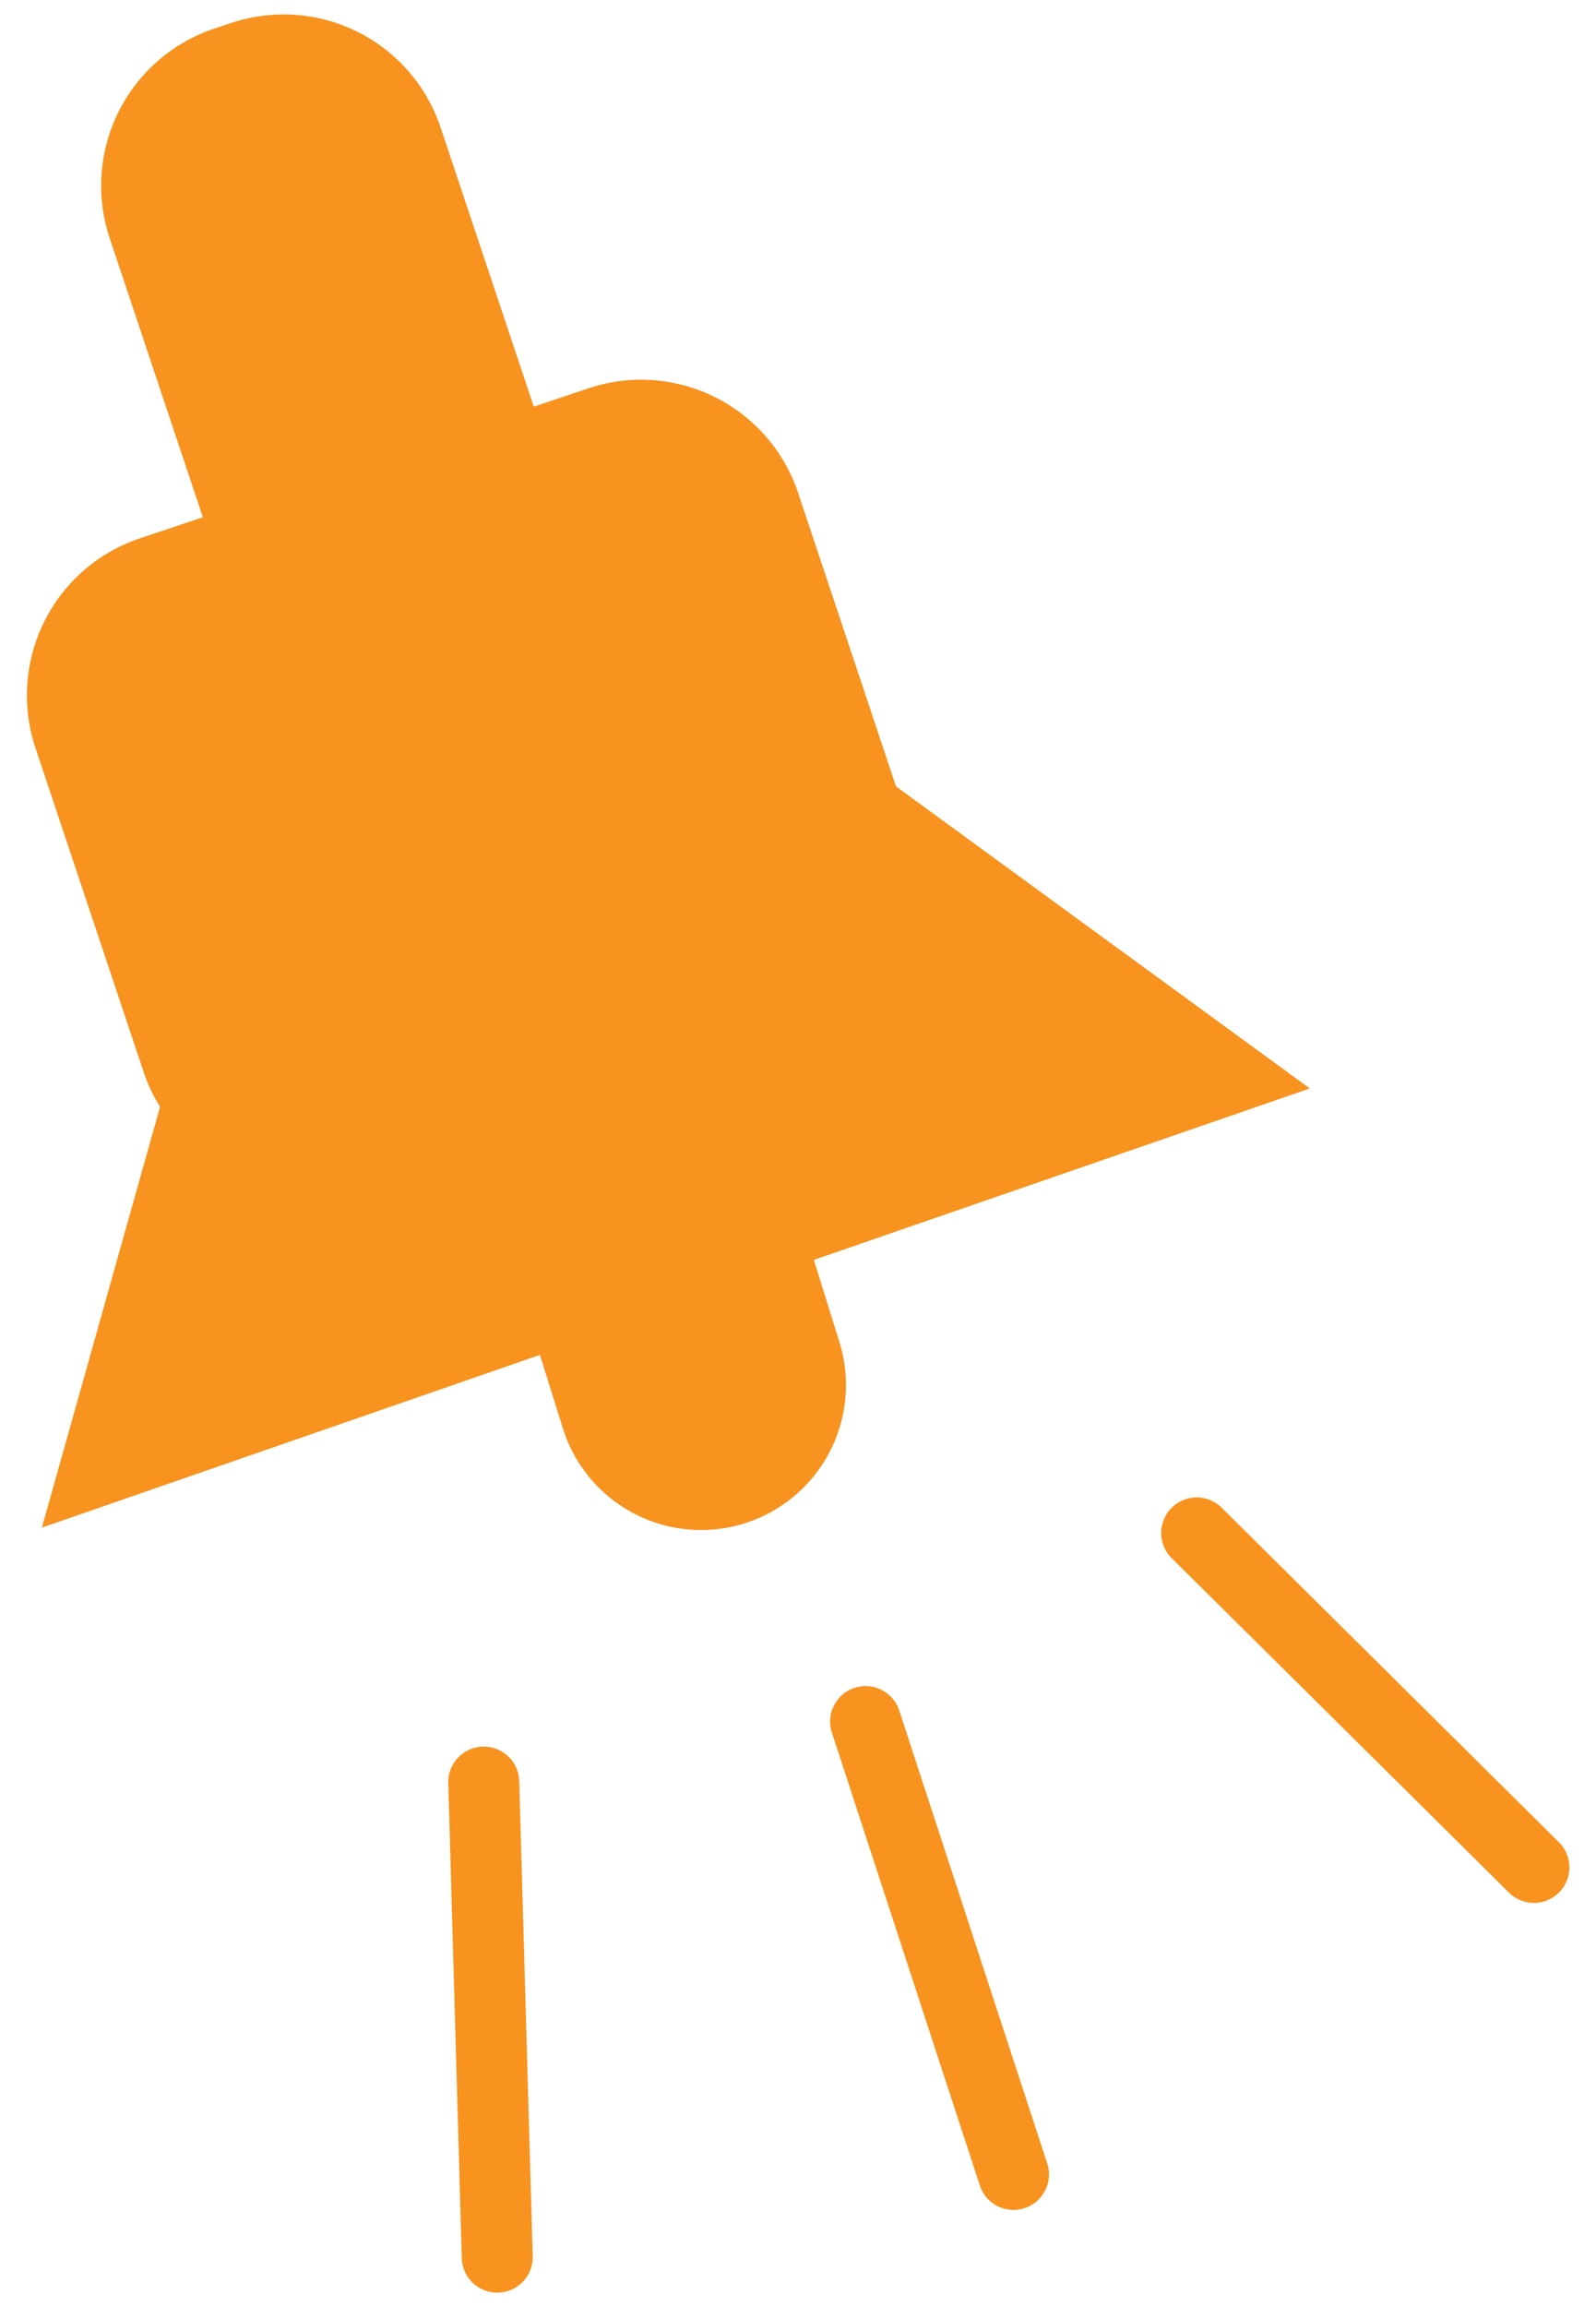 <svg id="Layer_1" data-name="Layer 1" xmlns="http://www.w3.org/2000/svg" width="135" height="195" viewBox="0 0 135 195"><defs><style>.cls-1{fill:#f7931e;}</style></defs><path class="cls-1" d="M110.79,92l-35-25.53L67.51,41.66a14,14,0,0,0-17.72-8.84l-4.64,1.55L37.27,10.78A14,14,0,0,0,19.56,1.94l-1.44.48A14,14,0,0,0,9.28,20.14l7.88,23.58-5.35,1.79A14,14,0,0,0,3,63.22l9.16,27.42a13.66,13.66,0,0,0,1.38,2.91l-10,35.57,42.13-14.6,1.94,6.2A12.25,12.25,0,1,0,71,113.42l-2.16-6.93Z"/><path class="cls-1" d="M42.06,193.78a3,3,0,0,1-3-2.92l-1.14-40.14a3,3,0,0,1,2.91-3.09h.09a3,3,0,0,1,3,2.92l1.14,40.14a3,3,0,0,1-2.92,3.09Z"/><path class="cls-1" d="M85.73,186.79a3,3,0,0,1-2.85-2.07L70.4,146.55a3,3,0,1,1,5.7-1.86l12.48,38.17a3,3,0,0,1-2.85,3.93Z"/><path class="cls-1" d="M129.75,160.84a3,3,0,0,1-2.11-.87L99.11,131.7a3,3,0,1,1,4.23-4.26l28.52,28.27a3,3,0,0,1-2.11,5.13Z"/></svg>